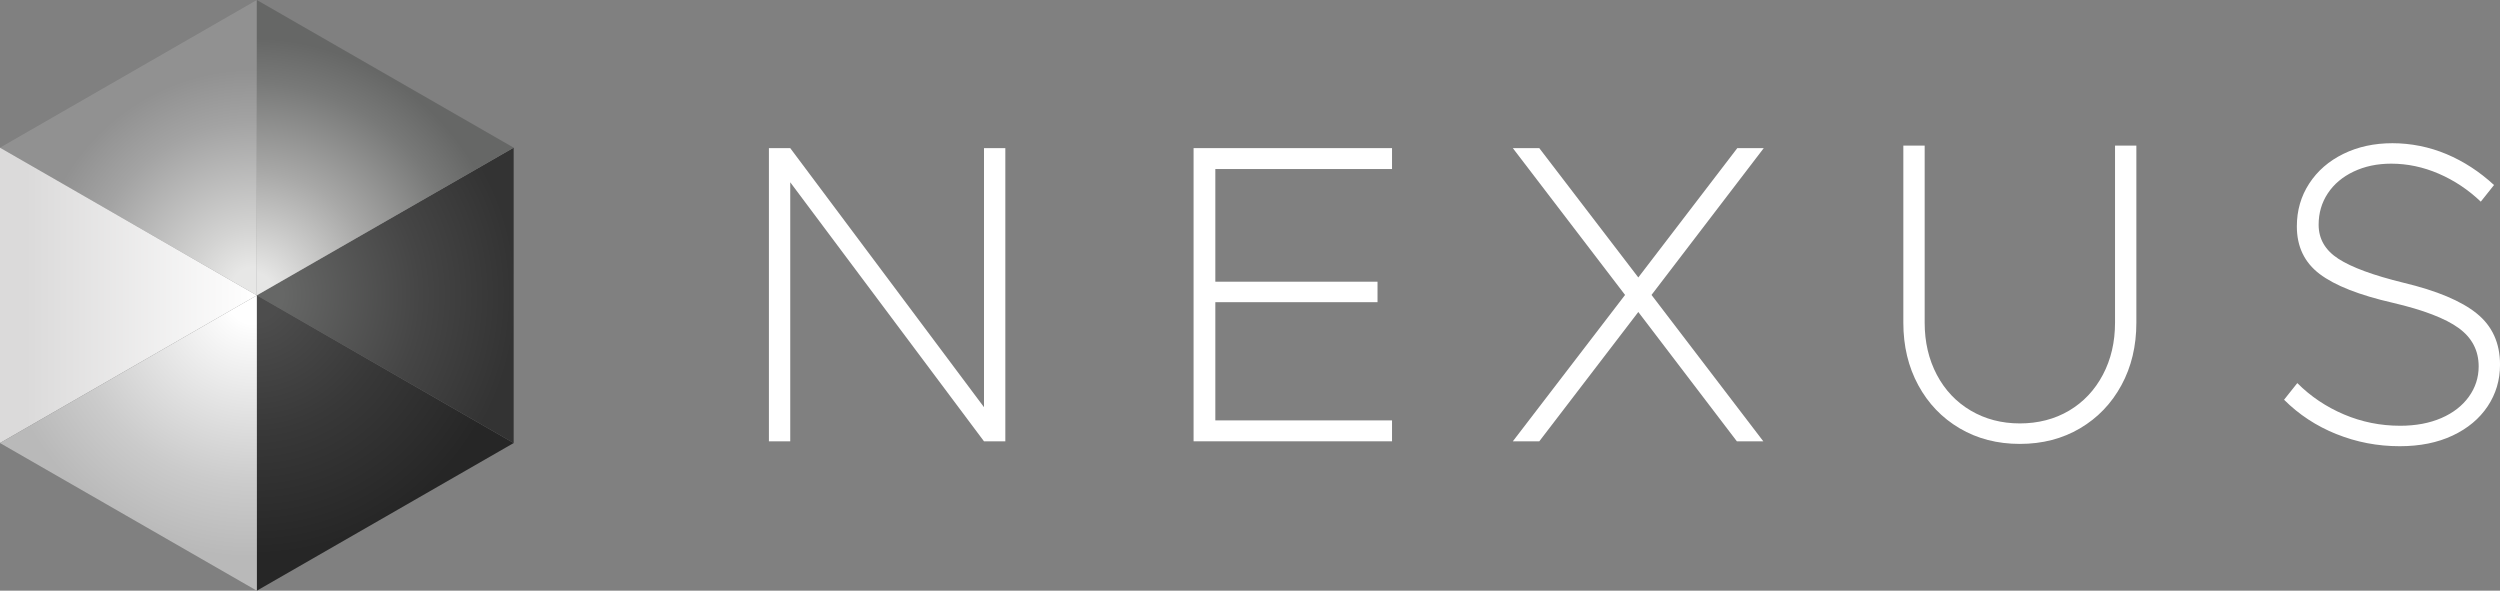 <?xml version="1.0" encoding="UTF-8"?>
<svg id="Layer_1" data-name="Layer 1" xmlns="http://www.w3.org/2000/svg" xmlns:xlink="http://www.w3.org/1999/xlink" viewBox="0 0 825 194.93">
  <rect x="0" y="0" width="825" height="194.93" fill="#808080" stroke="none"/>
  <defs>
    <style>
      .cls-1 {
        fill: url(#radial-gradient-5);
      }

      .cls-2 {
        fill: url(#radial-gradient-4);
      }

      .cls-3 {
        fill: url(#radial-gradient-3);
      }

      .cls-4 {
        fill: url(#radial-gradient-2);
      }

      .cls-5 {
        fill: url(#radial-gradient);
      }

      .cls-6 {
        fill: url(#linear-gradient);
      }

      .cls-7 {
        fill: #fff;
      }
    </style>
    <radialGradient id="radial-gradient" cx="62.46" cy="72.16" fx="62.46" fy="72.16" r="85.92" gradientTransform="translate(22.23 25.22)" gradientUnits="userSpaceOnUse">
      <stop offset=".1" stop-color="#666766"/>
      <stop offset=".63" stop-color="#454545"/>
      <stop offset="1" stop-color="#333"/>
    </radialGradient>
    <radialGradient id="radial-gradient-2" cx="61.49" cy="70.21" fx="61.49" fy="70.21" r="72.56" gradientTransform="translate(22.23 25.22)" gradientUnits="userSpaceOnUse">
      <stop offset=".1" stop-color="#e7e7e6"/>
      <stop offset=".28" stop-color="#d3d3d2"/>
      <stop offset=".76" stop-color="#a3a3a3"/>
      <stop offset="1" stop-color="#919191"/>
    </radialGradient>
    <linearGradient id="linear-gradient" x1="0" y1="97.47" x2="84.75" y2="97.47" gradientUnits="userSpaceOnUse">
      <stop offset=".1" stop-color="#dbdada"/>
      <stop offset="1" stop-color="#fff"/>
    </linearGradient>
    <radialGradient id="radial-gradient-3" cx="61.49" cy="72.16" fx="61.49" fy="72.16" r="85.9" gradientTransform="translate(22.23 25.22)" gradientUnits="userSpaceOnUse">
      <stop offset=".1" stop-color="#4d4d4d"/>
      <stop offset=".53" stop-color="#383838"/>
      <stop offset="1" stop-color="#262626"/>
    </radialGradient>
    <radialGradient id="radial-gradient-4" cx="60.51" cy="73.14" fx="60.51" fy="73.14" r="85.77" gradientTransform="translate(22.23 25.22)" gradientUnits="userSpaceOnUse">
      <stop offset=".1" stop-color="#e6e6e5"/>
      <stop offset=".49" stop-color="#a8a8a7"/>
      <stop offset=".83" stop-color="#787978"/>
      <stop offset="1" stop-color="#666766"/>
    </radialGradient>
    <radialGradient id="radial-gradient-5" cx="61.49" cy="73.14" fx="61.49" fy="73.14" r="85.61" gradientTransform="translate(22.23 25.22)" gradientUnits="userSpaceOnUse">
      <stop offset=".1" stop-color="#fff"/>
      <stop offset=".14" stop-color="#fbfbfb"/>
      <stop offset=".72" stop-color="#cbcbcb"/>
      <stop offset="1" stop-color="#b9b9b9"/>
    </radialGradient>
  </defs>
  <g>
    <polygon class="cls-5" points="84.75 97.47 169.51 146.2 169.51 146.2 169.51 48.73 84.75 97.47"/>
    <polygon class="cls-4" points="84.75 97.47 84.75 0 84.75 0 0 48.73 84.75 97.47"/>
    <polygon class="cls-6" points="0 48.74 0 146.19 84.75 97.47 84.75 97.47 84.75 97.47 0 48.74"/>
    <polygon class="cls-3" points="84.75 97.47 84.75 97.47 84.75 97.47 84.75 97.47 84.75 97.47 84.75 194.93 84.75 194.93 169.51 146.2 84.75 97.47"/>
    <polygon class="cls-2" points="84.75 97.47 84.75 97.47 169.51 48.73 169.51 48.73 84.75 0 84.75 97.47"/>
    <polygon class="cls-1" points="84.75 194.93 84.75 97.47 0 146.2 0 146.2 0 146.2 0 146.2 84.75 194.93"/>
  </g>
  <g>
    <path class="cls-7" d="M253.74,48.88h7.04l63.94,85.49V48.88h7.04v96.76h-7.04l-63.94-85.49v85.49h-7.04V48.88Z"/>
    <path class="cls-7" d="M401.06,55.78v37.18h53.52v6.76h-53.52v39.01h58.31v6.9h-65.49V48.88h65.49v6.9h-58.31Z"/>
    <path class="cls-7" d="M545,97.33l36.9,48.31h-8.73l-32.53-42.68-32.68,42.68h-8.73l37.04-48.31-37.04-48.45h8.73l32.68,42.68,32.67-42.68h8.73l-37.04,48.45Z"/>
    <path class="cls-7" d="M646.69,141.35c-5.82-3.43-10.38-8.17-13.66-14.23-3.29-6.06-4.93-12.93-4.93-20.63v-58.45h7.04v58.45c0,6.39,1.34,12.11,4.01,17.18,2.68,5.07,6.41,9.01,11.2,11.83,4.79,2.82,10.19,4.23,16.2,4.23s11.52-1.41,16.27-4.23c4.74-2.82,8.45-6.76,11.13-11.83,2.68-5.07,4.01-10.8,4.01-17.18v-58.45h7.04v58.45c0,7.7-1.64,14.58-4.93,20.63-3.29,6.06-7.84,10.8-13.66,14.23-5.82,3.43-12.44,5.14-19.86,5.14s-14.04-1.71-19.86-5.14Z"/>
    <path class="cls-7" d="M770.99,143.25c-6.62-2.68-12.37-6.45-17.25-11.34l4.37-5.49c4.41,4.41,9.55,7.86,15.42,10.35,5.87,2.49,12.04,3.73,18.52,3.73,5.16,0,9.69-.85,13.59-2.54,3.9-1.69,6.92-4.04,9.08-7.04,2.16-3,3.24-6.34,3.24-10,0-5.26-2.21-9.48-6.62-12.68-4.41-3.19-11.64-5.96-21.69-8.31-11.08-2.54-19.13-5.7-24.16-9.51-5.02-3.8-7.53-9.04-7.53-15.7,0-5.26,1.36-9.98,4.08-14.15,2.72-4.18,6.48-7.44,11.27-9.79,4.79-2.35,10.19-3.52,16.2-3.52s12.14,1.2,17.82,3.59c5.68,2.39,10.92,5.8,15.7,10.21l-4.37,5.49c-4.13-3.94-8.76-7.02-13.87-9.23-5.12-2.21-10.35-3.31-15.7-3.31-4.6,0-8.73.87-12.39,2.61-3.66,1.74-6.5,4.13-8.52,7.18-2.02,3.05-3.03,6.5-3.03,10.35,0,4.7,2.18,8.45,6.55,11.27,4.37,2.82,11.52,5.45,21.48,7.89,10.99,2.63,19.04,6.01,24.15,10.14,5.12,4.13,7.68,9.77,7.68,16.9,0,5.07-1.36,9.65-4.08,13.73-2.72,4.08-6.57,7.3-11.55,9.65-4.98,2.35-10.8,3.52-17.47,3.52-7.32,0-14.29-1.34-20.91-4.01Z"/>
  </g>
</svg>